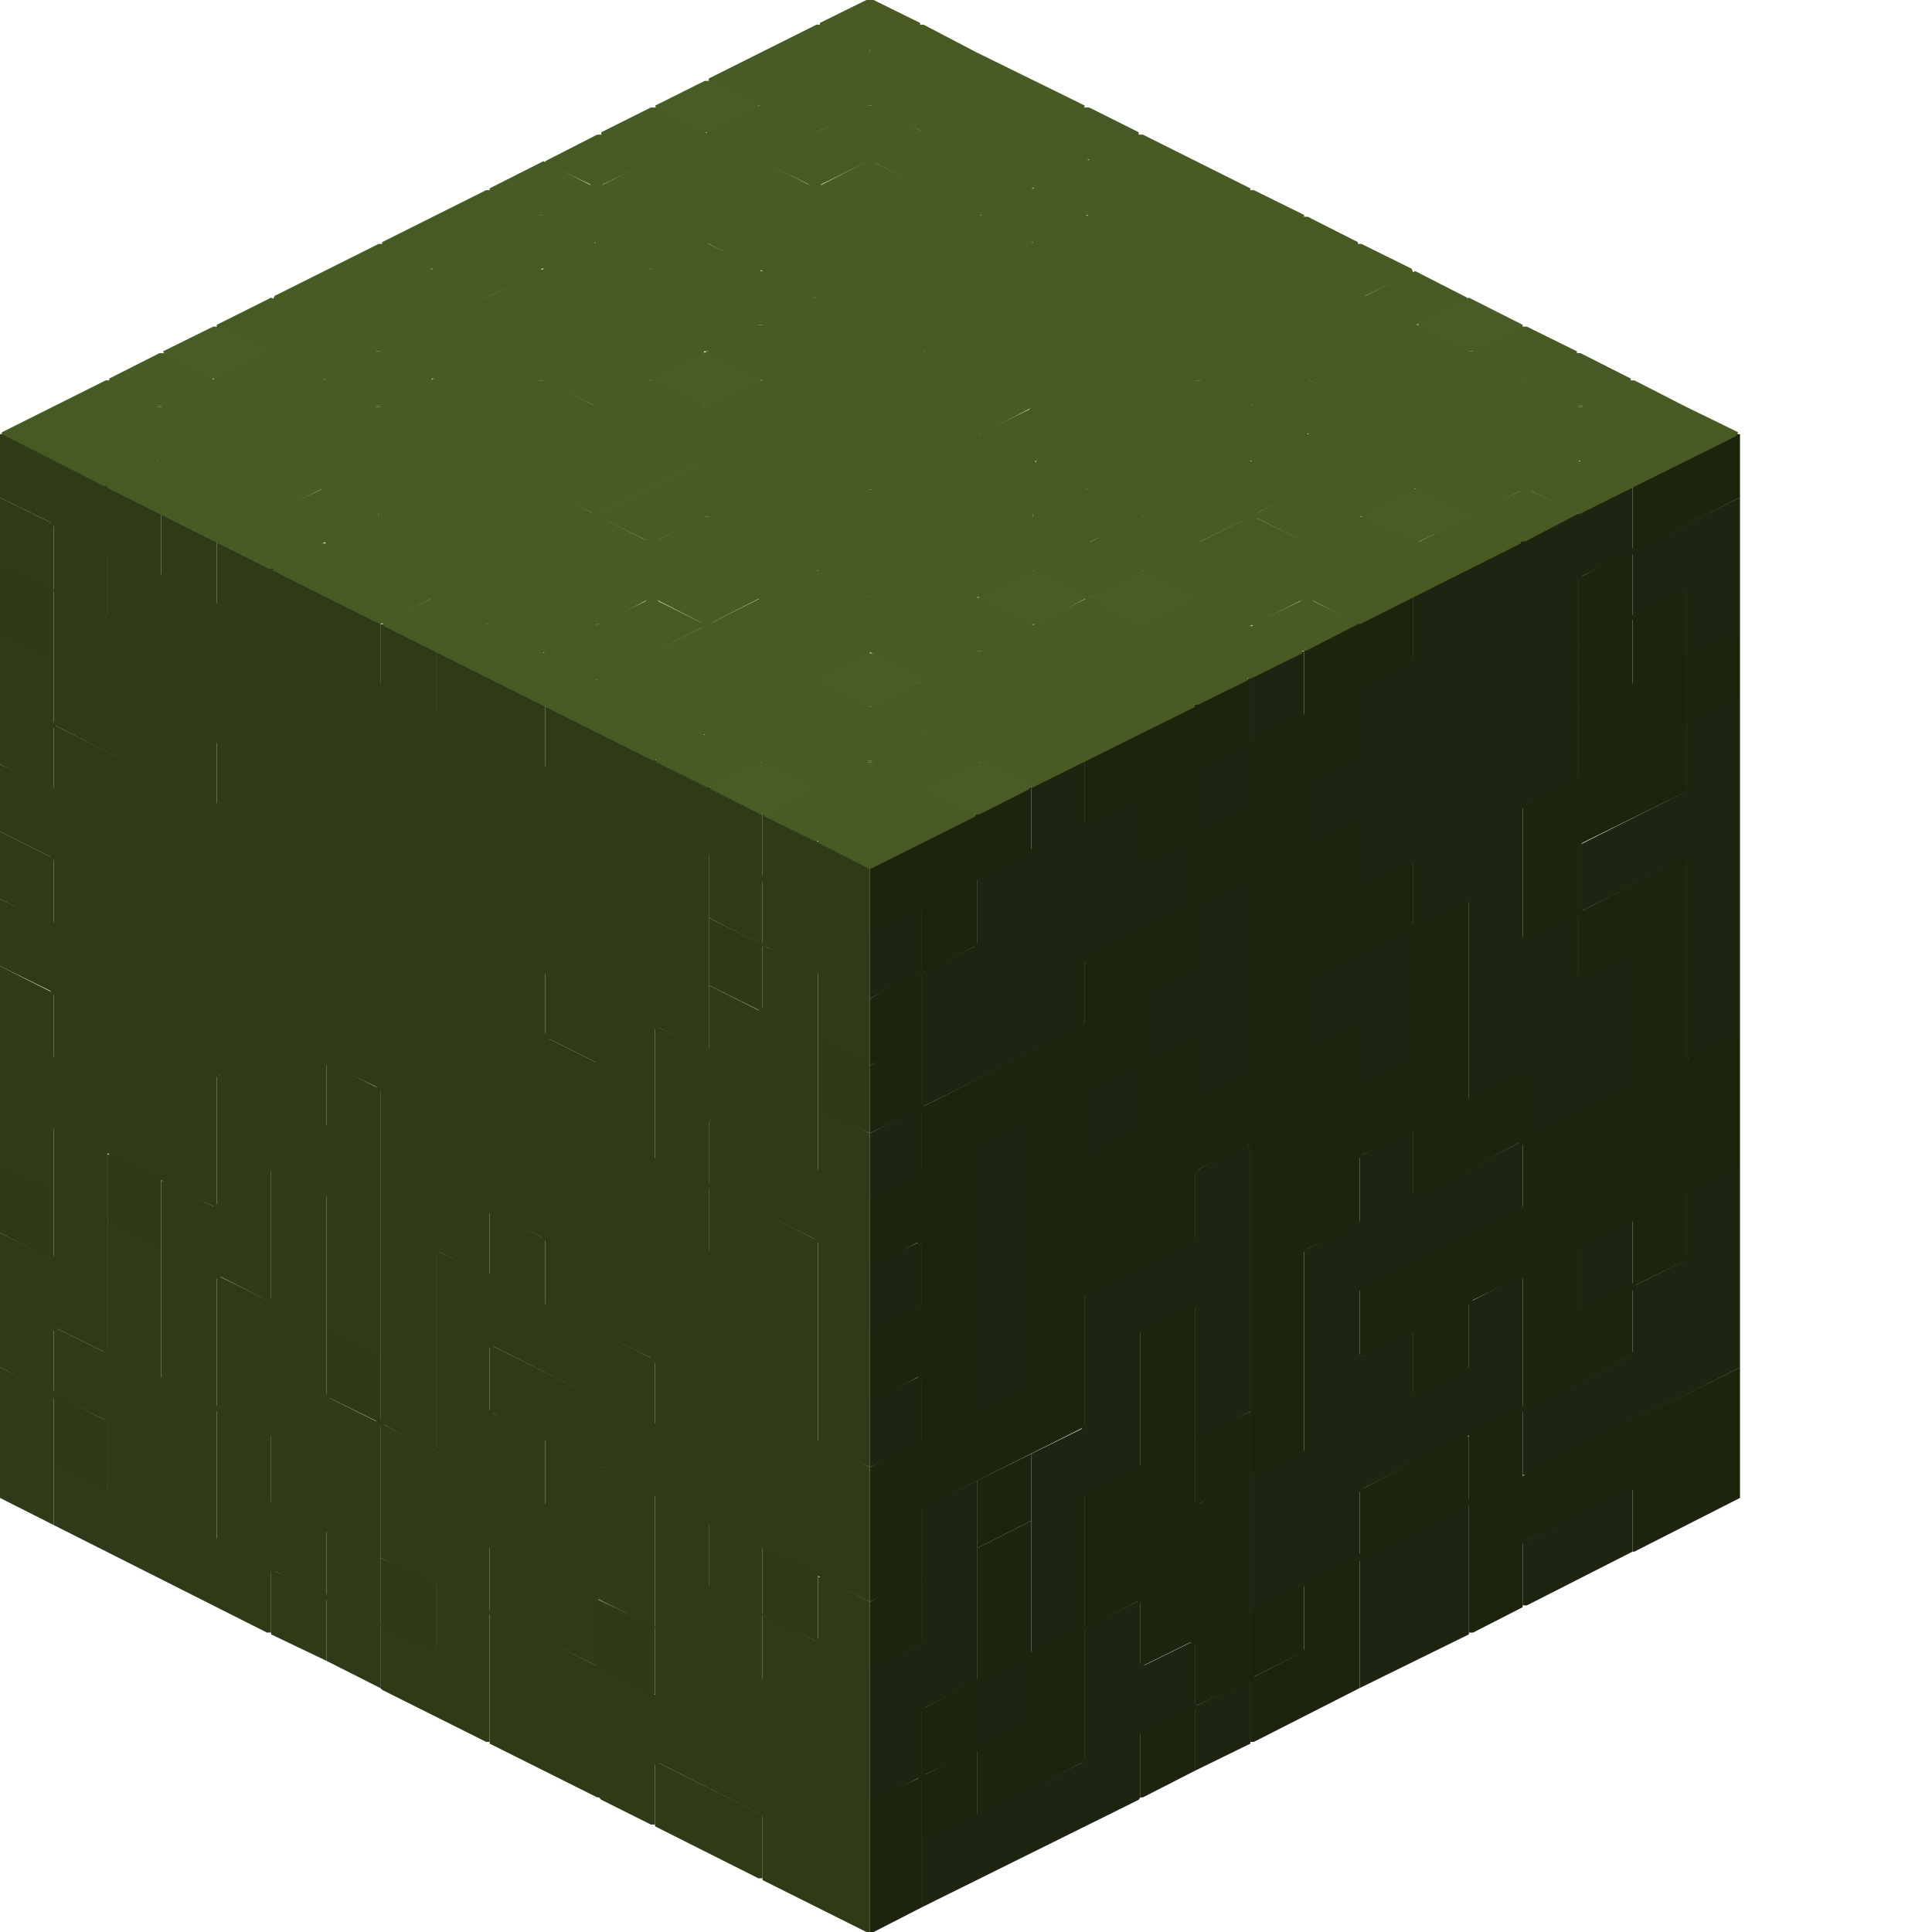 <svg height="32" width="32" viewBox="0 0 32 32"><defs /><path d="M 16.19,28.98 L 16.13,28.98 L 15.27,29.42 L 15.27,30.50 L 15.33,30.50 L 16.19,30.06 Z" fill="#1c240e" stroke="none" /><path d="M 21.60,26.27 L 21.53,26.27 L 20.71,26.69 L 20.71,27.80 L 21.60,27.36 Z" fill="#1c240e" stroke="none" /><path d="M 15.27,26.12 L 15.20,26.12 L 14.41,26.53 L 14.41,27.61 L 14.47,27.61 L 15.27,27.20 Z" fill="#1c240e" stroke="none" /><path d="M 17.08,24.08 L 16.19,24.52 L 16.19,25.64 L 17.08,25.19 Z" fill="#1c240e" stroke="none" /><path d="M 20.71,23.38 L 19.79,23.83 L 19.79,24.94 L 20.71,24.49 Z" fill="#1c240e" stroke="none" /><path d="M 25.22,23.35 L 25.16,23.35 L 24.33,23.76 L 24.33,24.87 L 24.40,24.87 L 25.22,24.46 Z" fill="#1c240e" stroke="none" /><path d="M 16.19,21.22 L 16.13,21.22 L 15.27,21.66 L 15.27,22.78 L 16.19,22.33 Z" fill="#1c240e" stroke="none" /><path d="M 27.93,19.79 L 27.86,19.79 L 27.04,20.20 L 27.04,21.31 L 27.93,20.87 Z" fill="#1c240e" stroke="none" /><path d="M 21.60,16.29 L 21.53,16.29 L 20.71,16.70 L 20.71,17.81 L 20.77,17.81 L 21.60,17.40 Z" fill="#1c240e" stroke="none" /><path d="M 15.27,16.13 L 15.20,16.13 L 14.41,16.54 L 14.41,17.65 L 15.27,17.24 Z" fill="#1c240e" stroke="none" /><path d="M 28.82,10.47 L 28.76,10.47 L 27.93,10.88 L 27.93,11.99 L 27.99,11.99 L 28.82,11.58 Z" fill="#1c240e" stroke="none" /><path d="M 27.04,10.24 L 26.97,10.24 L 26.15,10.66 L 26.15,11.77 L 26.21,11.77 L 27.04,11.36 Z" fill="#1c240e" stroke="none" /><path d="M 28.82,7.19 L 28.76,7.19 L 27.04,8.05 L 27.04,9.10 L 26.97,9.16 L 26.15,9.57 L 26.15,10.66 L 26.21,10.66 L 27.01,10.24 L 27.04,10.27 L 27.04,11.32 L 26.15,11.77 L 26.15,12.88 L 25.22,13.36 L 25.22,15.55 L 25.29,15.55 L 26.12,15.14 L 26.15,15.17 L 26.15,16.19 L 26.08,16.25 L 25.22,16.67 L 25.22,17.78 L 24.37,18.23 L 24.33,18.19 L 24.33,14.92 L 24.27,14.92 L 23.44,15.33 L 23.41,15.30 L 23.41,14.28 L 24.33,13.81 L 24.33,12.72 L 24.40,12.66 L 25.22,12.25 L 25.22,11.13 L 24.37,11.55 L 24.33,11.51 L 24.33,10.50 L 24.27,10.50 L 23.44,10.91 L 23.41,10.88 L 23.41,9.89 L 23.35,9.89 L 21.63,10.75 L 21.60,10.78 L 21.60,11.83 L 20.74,12.28 L 20.71,12.25 L 20.71,11.23 L 20.68,11.23 L 18.00,12.56 L 17.97,12.60 L 17.97,13.65 L 17.11,14.09 L 17.08,14.06 L 17.08,13.04 L 17.05,13.04 L 14.41,14.38 L 14.41,15.43 L 14.47,15.43 L 15.24,15.05 L 15.27,15.08 L 15.27,16.10 L 15.33,16.10 L 16.19,15.65 L 16.19,14.57 L 17.05,14.12 L 17.08,14.16 L 17.08,16.32 L 17.91,15.90 L 17.97,15.94 L 17.97,16.95 L 17.91,17.02 L 15.30,18.32 L 15.27,18.29 L 15.27,17.24 L 15.20,17.24 L 14.41,17.65 L 14.41,18.77 L 15.24,18.35 L 15.27,18.39 L 15.27,19.40 L 15.20,19.47 L 14.41,19.85 L 14.41,20.96 L 14.47,20.96 L 15.20,20.58 L 15.27,20.61 L 15.27,21.63 L 15.20,21.69 L 14.41,22.08 L 14.41,23.19 L 14.47,23.19 L 15.20,22.81 L 15.27,22.84 L 15.27,23.86 L 14.41,24.30 L 14.41,26.53 L 15.27,26.12 L 15.27,25.00 L 15.30,24.97 L 17.97,23.63 L 17.97,21.44 L 19.75,20.55 L 19.79,20.52 L 19.79,19.44 L 19.85,19.37 L 20.68,18.96 L 20.71,18.99 L 20.71,24.46 L 19.85,24.91 L 19.79,24.87 L 19.79,21.63 L 19.72,21.63 L 18.89,22.04 L 18.89,24.27 L 17.97,24.75 L 17.97,26.94 L 17.11,27.39 L 17.08,27.36 L 17.08,25.19 L 16.19,25.64 L 16.19,27.83 L 15.27,28.31 L 15.27,29.39 L 15.20,29.46 L 14.41,29.84 L 14.41,32.00 L 14.47,32.00 L 15.27,31.59 L 15.27,29.46 L 15.33,29.39 L 16.16,28.98 L 16.19,29.01 L 16.19,30.06 L 16.22,30.06 L 17.97,29.17 L 17.97,26.97 L 18.83,26.53 L 18.89,26.56 L 18.89,27.61 L 19.72,27.20 L 19.79,27.23 L 19.79,28.25 L 18.89,28.69 L 18.89,29.77 L 18.93,29.77 L 19.79,29.33 L 19.79,28.28 L 19.82,28.25 L 20.68,27.83 L 20.71,27.86 L 20.71,28.85 L 20.77,28.85 L 22.52,27.96 L 22.52,25.83 L 22.58,25.77 L 24.30,24.91 L 24.33,24.94 L 24.33,27.04 L 24.40,27.04 L 25.22,26.62 L 25.22,25.57 L 25.29,25.51 L 27.01,24.65 L 27.04,24.68 L 27.04,25.70 L 27.07,25.70 L 28.82,24.81 L 28.82,22.65 L 24.37,24.87 L 24.33,24.84 L 24.33,23.79 L 24.27,23.79 L 22.52,24.68 L 22.52,25.77 L 22.46,25.83 L 21.60,26.24 L 21.60,27.32 L 21.53,27.39 L 20.77,27.77 L 20.71,27.74 L 20.71,24.49 L 21.60,24.05 L 21.60,20.74 L 21.66,20.68 L 22.52,20.26 L 22.52,19.18 L 22.58,19.12 L 23.38,18.74 L 23.41,18.77 L 23.41,19.79 L 23.48,19.79 L 25.16,18.93 L 25.22,18.96 L 25.22,19.98 L 25.16,20.04 L 22.52,21.34 L 22.52,22.46 L 22.58,22.46 L 23.38,22.04 L 23.41,22.08 L 23.41,23.13 L 23.44,23.13 L 24.33,22.68 L 24.33,21.60 L 24.40,21.53 L 25.19,21.15 L 25.22,21.18 L 25.22,23.32 L 25.29,23.32 L 27.04,22.43 L 27.04,21.31 L 26.18,21.73 L 26.15,21.69 L 26.15,20.68 L 28.82,19.34 L 28.82,17.11 L 28.76,17.11 L 27.96,17.53 L 27.93,17.50 L 27.93,14.22 L 26.21,15.08 L 26.15,15.05 L 26.15,14.03 L 26.21,13.96 L 27.93,13.11 L 27.93,9.80 L 27.86,9.80 L 27.07,10.21 L 27.04,10.18 L 27.04,9.16 L 27.10,9.10 L 28.82,8.24 Z" fill="#1d240e" stroke="none" /><path d="M 27.04,24.65 L 26.97,24.65 L 25.22,25.54 L 25.22,26.59 L 25.29,26.59 L 27.04,25.70 Z" fill="#1d240f" stroke="none" /><path d="M 15.27,22.78 L 14.41,23.19 L 14.41,24.30 L 15.27,23.89 Z" fill="#1d240f" stroke="none" /><path d="M 15.27,20.55 L 14.41,20.96 L 14.41,22.08 L 14.47,22.08 L 15.27,21.66 Z" fill="#1d240f" stroke="none" /><path d="M 20.71,18.96 L 20.64,18.96 L 19.79,19.40 L 19.79,20.49 L 19.72,20.55 L 17.97,21.41 L 17.97,23.60 L 17.91,23.67 L 17.08,24.08 L 17.08,27.39 L 16.22,27.83 L 16.19,27.80 L 16.19,24.52 L 15.27,24.97 L 15.27,27.17 L 15.20,27.23 L 14.41,27.61 L 14.41,29.84 L 14.47,29.84 L 15.27,29.42 L 15.27,28.34 L 15.33,28.28 L 16.16,27.86 L 16.19,27.90 L 16.19,28.95 L 16.25,28.95 L 17.08,28.53 L 17.08,27.42 L 17.94,26.97 L 17.97,27.01 L 17.97,29.14 L 17.91,29.20 L 15.27,30.50 L 15.27,31.59 L 18.86,29.81 L 18.89,29.77 L 18.89,28.72 L 19.75,28.28 L 19.79,28.31 L 19.79,29.33 L 20.71,28.88 L 20.71,27.80 L 19.82,28.25 L 19.79,28.21 L 19.79,27.17 L 18.96,27.58 L 18.89,27.55 L 18.89,26.50 L 18.00,26.94 L 17.97,26.91 L 17.97,24.78 L 18.04,24.72 L 18.89,24.30 L 18.89,22.08 L 19.75,21.63 L 19.79,21.66 L 19.79,23.83 L 19.85,23.83 L 20.71,23.38 Z" fill="#1d240f" stroke="none" /><path d="M 17.08,18.54 L 17.02,18.54 L 16.19,18.96 L 16.19,23.41 L 17.08,22.97 Z" fill="#1d240f" stroke="none" /><path d="M 21.60,10.78 L 20.71,11.23 L 20.71,12.28 L 19.79,12.76 L 19.79,13.84 L 19.75,13.87 L 18.93,14.28 L 18.89,14.25 L 18.89,13.20 L 18.00,13.65 L 17.97,13.61 L 17.97,12.60 L 17.94,12.60 L 17.08,13.04 L 17.08,14.09 L 16.19,14.54 L 16.19,15.62 L 16.13,15.68 L 15.30,16.10 L 15.27,16.06 L 15.27,15.01 L 14.41,15.43 L 14.41,16.54 L 15.24,16.13 L 15.27,16.16 L 15.27,18.32 L 14.41,18.77 L 14.41,19.85 L 14.47,19.85 L 15.27,19.44 L 15.27,18.35 L 15.30,18.32 L 17.94,17.02 L 17.97,16.99 L 17.97,15.90 L 18.04,15.84 L 19.75,14.98 L 19.79,15.01 L 19.79,16.06 L 18.89,16.51 L 18.89,17.59 L 18.83,17.65 L 17.97,18.07 L 17.97,19.18 L 18.04,19.18 L 18.89,18.74 L 18.89,17.65 L 18.96,17.59 L 19.72,17.21 L 19.79,17.24 L 19.79,18.29 L 20.71,17.84 L 20.71,14.50 L 19.82,14.95 L 19.79,14.92 L 19.79,13.87 L 20.71,13.39 L 20.71,12.31 L 21.60,11.86 Z" fill="#1d240f" stroke="none" /><path d="M 28.82,8.24 L 27.07,9.10 L 27.04,9.07 L 27.04,8.08 L 26.97,8.08 L 23.41,9.86 L 23.41,10.91 L 23.35,10.97 L 22.52,11.39 L 22.52,12.47 L 21.60,12.95 L 21.60,14.06 L 22.49,13.61 L 22.52,13.65 L 22.52,14.70 L 22.58,14.70 L 23.38,14.28 L 23.41,14.31 L 23.41,15.33 L 23.35,15.40 L 21.60,16.25 L 21.60,17.37 L 21.66,17.37 L 22.49,16.95 L 22.52,16.99 L 22.52,18.04 L 23.38,17.62 L 23.41,17.59 L 23.41,15.40 L 23.48,15.33 L 24.30,14.92 L 24.33,14.95 L 24.33,18.23 L 24.40,18.23 L 25.19,17.81 L 25.22,17.84 L 25.22,18.86 L 25.16,18.93 L 23.44,19.79 L 23.41,19.75 L 23.41,18.70 L 23.38,18.70 L 22.52,19.15 L 22.52,20.23 L 21.60,20.71 L 21.60,24.02 L 20.71,24.46 L 20.71,26.69 L 20.77,26.69 L 22.49,25.83 L 22.52,25.86 L 22.52,27.96 L 24.33,27.07 L 24.33,24.91 L 24.27,24.91 L 22.55,25.77 L 22.52,25.73 L 22.52,24.72 L 22.58,24.65 L 25.19,23.35 L 25.22,23.38 L 25.22,24.43 L 25.29,24.43 L 28.82,22.65 L 28.82,19.34 L 28.76,19.34 L 27.93,19.75 L 27.93,20.83 L 27.86,20.90 L 27.10,21.28 L 27.04,21.25 L 27.04,20.23 L 26.97,20.23 L 26.15,20.64 L 26.15,21.76 L 27.01,21.34 L 27.04,21.38 L 27.04,22.39 L 26.97,22.46 L 25.26,23.32 L 25.22,23.28 L 25.22,21.12 L 24.33,21.57 L 24.33,22.65 L 23.48,23.09 L 23.41,23.06 L 23.41,22.04 L 23.35,22.04 L 22.55,22.46 L 22.52,22.43 L 22.52,21.38 L 22.55,21.34 L 25.19,20.04 L 25.22,20.01 L 25.22,18.93 L 25.29,18.86 L 27.04,18.00 L 27.04,15.78 L 26.18,16.19 L 26.15,16.16 L 26.15,15.14 L 26.21,15.08 L 27.90,14.25 L 27.93,14.28 L 27.93,17.53 L 27.99,17.53 L 28.82,17.11 L 28.82,11.58 L 28.76,11.58 L 27.93,11.99 L 27.93,13.07 L 27.86,13.14 L 26.15,14.00 L 26.15,15.08 L 26.08,15.14 L 25.26,15.55 L 25.22,15.52 L 25.22,13.39 L 25.29,13.33 L 26.15,12.91 L 26.15,9.61 L 26.21,9.54 L 27.01,9.16 L 27.04,9.19 L 27.04,10.21 L 27.10,10.21 L 27.90,9.80 L 27.93,9.83 L 27.93,10.88 L 27.99,10.88 L 28.82,10.47 Z" fill="#1d240f" stroke="none" /><path d="M 9.92,26.50 L 9.92,27.61 L 10.78,28.06 L 10.85,28.06 L 10.85,26.94 Z" fill="#2e3a17" stroke="none" /><path d="M 6.30,25.80 L 6.30,26.91 L 7.22,27.36 L 7.22,26.24 Z" fill="#2e3a17" stroke="none" /><path d="M 12.63,25.64 L 12.63,26.75 L 13.55,27.20 L 13.55,26.08 Z" fill="#2e3a17" stroke="none" /><path d="M 0.89,23.09 L 0.89,24.21 L 1.72,24.62 L 1.78,24.62 L 1.78,23.54 Z" fill="#2e3a17" stroke="none" /><path d="M 5.41,22.04 L 5.41,23.13 L 6.30,23.57 L 6.30,22.46 L 5.47,22.04 Z" fill="#2e3a17" stroke="none" /><path d="M 0.00,19.34 L 0.00,20.42 L 0.89,20.87 L 0.89,19.75 L 0.06,19.34 Z" fill="#2e3a17" stroke="none" /><path d="M 1.78,19.12 L 1.78,20.23 L 2.61,20.64 L 2.67,20.64 L 2.67,19.53 L 1.84,19.12 Z" fill="#2e3a17" stroke="none" /><path d="M 13.55,17.24 L 13.55,18.35 L 14.41,18.77 L 14.41,17.65 L 13.61,17.24 Z" fill="#2e3a17" stroke="none" /><path d="M 6.30,15.81 L 6.30,16.92 L 7.16,17.37 L 7.22,17.37 L 7.22,16.25 Z" fill="#2e3a17" stroke="none" /><path d="M 0.89,15.33 L 0.89,16.45 L 1.78,16.89 L 1.78,15.78 Z" fill="#2e3a17" stroke="none" /><path d="M 11.74,15.20 L 11.74,16.32 L 12.63,16.76 L 12.63,15.65 Z" fill="#2e3a17" stroke="none" /><path d="M 0.00,9.35 L 0.00,10.47 L 0.83,10.88 L 0.89,10.88 L 0.89,9.77 L 0.06,9.35 Z" fill="#2e3a17" stroke="none" /><path d="M 0.00,7.19 L 0.00,8.24 L 0.83,8.65 L 0.89,8.72 L 0.89,9.80 L 1.72,10.21 L 1.78,10.21 L 1.78,9.19 L 1.81,9.16 L 2.61,9.54 L 2.67,9.61 L 2.67,11.80 L 3.53,12.21 L 3.59,12.28 L 3.59,13.30 L 3.53,13.33 L 0.92,12.02 L 0.89,11.99 L 0.89,10.88 L 0.06,10.47 L 0.00,10.47 L 0.00,11.58 L 0.89,12.02 L 0.89,13.04 L 0.86,13.07 L 0.00,12.66 L 0.00,13.77 L 0.83,14.19 L 0.89,14.25 L 0.89,15.27 L 0.86,15.30 L 0.00,14.89 L 0.00,16.00 L 0.83,16.41 L 0.89,16.48 L 0.89,17.50 L 0.86,17.53 L 0.06,17.11 L 0.00,17.11 L 0.00,19.34 L 0.83,19.75 L 0.89,19.75 L 0.89,18.70 L 0.92,18.67 L 3.59,20.01 L 3.59,17.84 L 3.63,17.81 L 5.38,18.70 L 5.41,18.70 L 5.41,17.65 L 5.44,17.62 L 6.23,18.00 L 6.30,18.07 L 6.30,23.51 L 6.23,23.54 L 5.47,23.16 L 5.41,23.09 L 5.41,19.79 L 4.49,19.34 L 4.49,21.50 L 4.42,21.53 L 3.59,21.12 L 3.59,23.28 L 3.56,23.32 L 2.74,22.90 L 2.67,22.84 L 2.67,20.64 L 1.84,20.23 L 1.78,20.23 L 1.78,22.36 L 1.72,22.39 L 0.89,21.98 L 0.89,23.03 L 0.86,23.06 L 0.00,22.65 L 0.00,24.81 L 0.89,25.26 L 0.89,23.16 L 0.95,23.13 L 1.72,23.51 L 1.78,23.57 L 1.78,24.65 L 3.59,25.54 L 3.59,23.38 L 3.63,23.35 L 4.49,23.79 L 4.49,24.91 L 5.34,25.32 L 5.41,25.38 L 5.41,26.40 L 5.38,26.43 L 4.49,25.99 L 4.49,27.07 L 5.41,27.51 L 5.41,26.50 L 5.44,26.47 L 6.30,26.91 L 6.30,27.96 L 6.33,27.99 L 8.05,28.85 L 8.11,28.85 L 8.11,26.75 L 8.14,26.72 L 9.86,27.58 L 9.92,27.64 L 9.92,29.77 L 9.96,29.81 L 10.78,30.22 L 10.85,30.22 L 10.85,29.23 L 10.91,29.20 L 12.56,30.03 L 12.63,30.09 L 12.63,31.14 L 14.35,32.00 L 14.41,32.00 L 14.41,29.84 L 9.99,27.64 L 9.92,27.58 L 9.92,26.50 L 9.89,26.47 L 8.17,25.61 L 8.11,25.61 L 8.11,26.66 L 8.08,26.69 L 7.28,26.27 L 7.22,26.27 L 7.22,27.29 L 7.19,27.32 L 6.30,26.88 L 6.30,23.63 L 6.36,23.60 L 7.16,24.02 L 7.22,24.02 L 7.22,20.77 L 7.28,20.74 L 8.11,21.15 L 8.11,20.10 L 8.14,20.07 L 8.97,20.49 L 9.03,20.55 L 9.03,21.63 L 10.78,22.49 L 10.85,22.55 L 10.85,23.57 L 10.78,23.60 L 8.11,22.27 L 8.11,23.38 L 9.03,23.86 L 9.03,24.94 L 9.07,24.97 L 9.92,25.38 L 9.92,24.33 L 9.96,24.30 L 10.78,24.72 L 10.85,24.78 L 10.85,26.97 L 12.56,27.83 L 12.63,27.83 L 12.63,26.72 L 11.74,26.27 L 11.74,25.26 L 11.77,25.22 L 14.41,26.53 L 14.41,24.30 L 13.55,23.86 L 13.55,20.55 L 11.74,19.63 L 11.74,18.58 L 11.77,18.54 L 13.55,19.44 L 13.55,16.10 L 12.69,15.68 L 12.63,15.62 L 12.63,14.60 L 12.66,14.57 L 14.35,15.43 L 14.41,15.43 L 14.41,14.38 L 12.66,13.49 L 12.63,13.49 L 12.63,14.50 L 12.60,14.54 L 11.80,14.12 L 11.74,14.12 L 11.74,15.20 L 12.56,15.62 L 12.63,15.68 L 12.63,16.70 L 12.56,16.73 L 11.74,16.32 L 11.74,17.37 L 11.71,17.40 L 10.85,16.99 L 10.85,19.21 L 11.74,19.66 L 11.74,20.71 L 11.71,20.74 L 10.91,20.33 L 10.85,20.33 L 10.85,21.38 L 10.82,21.41 L 9.99,20.99 L 9.92,20.93 L 9.92,17.62 L 9.10,17.21 L 9.03,17.15 L 9.03,16.13 L 9.07,16.10 L 9.86,16.51 L 9.92,16.51 L 9.92,15.46 L 9.96,15.43 L 10.85,15.87 L 10.85,14.76 L 9.92,14.28 L 9.92,13.20 L 9.10,12.79 L 9.03,12.72 L 9.03,11.67 L 7.22,10.78 L 7.22,11.80 L 7.19,11.83 L 6.36,11.42 L 6.30,11.36 L 6.30,10.31 L 3.63,8.97 L 3.59,8.97 L 3.59,9.99 L 3.56,10.02 L 2.74,9.61 L 2.67,9.54 L 2.67,8.49 L 0.06,7.19 Z" fill="#2f3a17" stroke="none" /><path d="M 10.85,29.17 L 10.85,30.25 L 12.56,31.11 L 12.63,31.11 L 12.63,30.06 Z" fill="#2f3b18" stroke="none" /><path d="M 0.89,18.67 L 0.89,20.80 L 0.83,20.83 L 0.00,20.42 L 0.00,22.65 L 0.89,23.09 L 0.89,22.04 L 0.95,22.01 L 1.72,22.39 L 1.78,22.46 L 1.78,23.54 L 1.81,23.57 L 2.67,23.98 L 2.67,22.93 L 2.70,22.90 L 3.59,23.35 L 3.59,25.48 L 3.56,25.51 L 0.95,24.21 L 0.89,24.21 L 0.89,25.26 L 4.42,27.04 L 4.49,27.04 L 4.49,26.05 L 4.55,26.02 L 5.41,26.47 L 5.41,27.51 L 6.30,27.96 L 6.30,26.88 L 5.41,26.43 L 5.41,25.35 L 4.49,24.87 L 4.49,23.76 L 3.59,23.32 L 3.59,21.18 L 3.66,21.15 L 4.49,21.57 L 4.49,19.40 L 4.52,19.37 L 5.41,19.82 L 5.41,22.04 L 6.23,22.46 L 6.30,22.46 L 6.30,18.04 L 5.41,17.59 L 5.41,18.64 L 5.34,18.67 L 3.66,17.81 L 3.59,17.81 L 3.59,19.94 L 3.53,19.98 L 2.74,19.56 L 2.67,19.56 L 2.67,22.81 L 2.64,22.84 L 1.84,22.46 L 1.78,22.39 L 1.78,19.09 L 0.95,18.67 Z" fill="#2f3b18" stroke="none" /><path d="M 0.00,16.00 L 0.00,17.11 L 0.83,17.53 L 0.89,17.53 L 0.89,16.45 Z" fill="#2f3b18" stroke="none" /><path d="M 0.00,13.77 L 0.00,14.89 L 0.89,15.33 L 0.89,14.22 Z" fill="#2f3b18" stroke="none" /><path d="M 1.78,13.55 L 1.78,18.00 L 2.61,18.42 L 2.67,18.42 L 2.67,14.00 Z" fill="#2f3b18" stroke="none" /><path d="M 9.03,11.71 L 9.03,12.69 L 9.00,12.72 L 8.17,12.31 L 8.11,12.31 L 8.11,13.33 L 8.08,13.36 L 7.22,12.95 L 7.22,14.06 L 8.05,14.47 L 8.11,14.54 L 8.11,15.62 L 9.03,16.10 L 9.03,17.11 L 8.97,17.15 L 7.28,16.29 L 7.22,16.29 L 7.22,17.40 L 8.11,17.84 L 8.11,18.96 L 9.00,19.40 L 9.03,19.40 L 9.03,17.24 L 9.10,17.21 L 9.86,17.59 L 9.92,17.65 L 9.92,20.96 L 10.85,21.44 L 10.85,22.46 L 10.78,22.49 L 9.07,21.63 L 9.03,21.60 L 9.03,20.52 L 8.17,20.07 L 8.11,20.07 L 8.11,21.09 L 8.08,21.12 L 7.22,20.71 L 7.22,23.98 L 7.19,24.02 L 6.30,23.57 L 6.30,25.80 L 8.11,26.72 L 8.11,28.88 L 9.89,29.77 L 9.92,29.77 L 9.92,27.61 L 8.11,26.69 L 8.11,25.64 L 8.14,25.61 L 10.82,26.94 L 10.85,26.97 L 10.85,28.09 L 14.35,29.84 L 14.41,29.84 L 14.41,26.53 L 13.61,26.12 L 13.55,26.12 L 13.55,27.13 L 13.49,27.17 L 12.63,26.72 L 12.63,25.64 L 11.74,25.19 L 11.74,26.31 L 12.63,26.75 L 12.63,27.80 L 12.60,27.83 L 10.88,26.97 L 10.85,26.94 L 10.85,24.75 L 9.99,24.30 L 9.92,24.30 L 9.92,25.32 L 9.89,25.35 L 9.10,24.97 L 9.03,24.91 L 9.03,23.83 L 8.17,23.41 L 8.11,23.35 L 8.11,22.33 L 8.17,22.30 L 10.82,23.63 L 10.85,23.63 L 10.85,22.58 L 10.88,22.55 L 12.63,23.41 L 12.63,21.18 L 11.74,20.74 L 11.74,19.69 L 11.77,19.66 L 13.49,20.52 L 13.55,20.58 L 13.55,23.89 L 14.41,24.30 L 14.41,18.77 L 13.61,18.35 L 13.55,18.35 L 13.55,19.37 L 13.49,19.40 L 11.80,18.54 L 11.74,18.54 L 11.74,19.59 L 11.71,19.63 L 10.85,19.18 L 10.85,17.05 L 10.91,17.02 L 11.74,17.43 L 11.74,14.16 L 11.77,14.12 L 12.63,14.57 L 12.63,15.65 L 13.55,16.13 L 13.55,17.24 L 14.38,17.65 L 14.41,17.65 L 14.41,15.43 L 12.63,14.54 L 12.63,13.49 L 12.60,13.46 L 9.10,11.71 Z" fill="#2f3b18" stroke="none" /><path d="M 0.00,8.24 L 0.00,9.35 L 0.89,9.80 L 0.89,11.96 L 0.86,11.99 L 0.06,11.58 L 0.00,11.58 L 0.00,12.66 L 0.89,13.11 L 0.89,12.06 L 0.92,12.02 L 3.56,13.36 L 3.59,13.36 L 3.59,12.31 L 3.63,12.28 L 5.38,13.14 L 5.41,13.17 L 5.41,14.22 L 5.38,14.25 L 4.49,13.81 L 4.49,14.85 L 4.45,14.89 L 3.66,14.47 L 3.59,14.47 L 3.59,15.59 L 4.42,16.00 L 4.49,16.00 L 4.49,14.95 L 4.52,14.92 L 5.34,15.33 L 5.41,15.40 L 5.41,16.48 L 6.30,16.92 L 6.30,13.58 L 5.41,13.14 L 5.41,12.09 L 5.44,12.06 L 6.23,12.47 L 6.30,12.47 L 6.30,11.45 L 6.33,11.42 L 7.16,11.83 L 7.22,11.83 L 7.22,10.78 L 6.36,10.34 L 6.30,10.34 L 6.30,11.32 L 6.27,11.36 L 5.41,10.94 L 5.41,11.99 L 5.38,12.02 L 4.55,11.61 L 4.49,11.55 L 4.49,10.47 L 3.59,10.02 L 3.59,8.97 L 3.56,8.94 L 2.74,8.52 L 2.67,8.52 L 2.67,9.51 L 2.64,9.54 L 1.78,9.13 L 1.78,10.18 L 1.75,10.21 L 0.89,9.77 L 0.89,8.68 Z" fill="#2f3b18" stroke="none" /><path d="M 10.85,12.56 L 10.88,12.63 L 11.71,13.04 L 11.77,13.04 L 12.60,12.63 L 12.60,12.60 L 11.71,12.15 Z" fill="#475924" stroke="none" /><path d="M 13.52,12.15 L 13.52,12.18 L 14.35,12.60 L 14.47,12.60 L 15.30,12.18 L 15.27,12.12 L 14.44,11.71 L 14.38,11.71 Z" fill="#475924" stroke="none" /><path d="M 4.45,8.52 L 4.45,8.56 L 5.34,9.00 L 6.27,8.56 L 6.27,8.52 L 5.38,8.08 Z" fill="#475924" stroke="none" /><path d="M 18.00,8.08 L 17.11,7.63 L 16.22,8.08 L 16.22,8.11 L 17.05,8.52 L 17.18,8.52 L 18.00,8.11 Z" fill="#475924" stroke="none" /><path d="M 25.29,6.27 L 25.29,6.30 L 26.12,6.71 L 26.24,6.71 L 27.01,6.33 L 27.01,6.27 L 26.18,5.85 L 26.08,5.85 Z" fill="#475924" stroke="none" /><path d="M 5.38,6.27 L 5.38,6.30 L 6.20,6.71 L 6.33,6.71 L 7.16,6.30 L 7.13,6.23 L 6.30,5.82 L 6.23,5.82 Z" fill="#475924" stroke="none" /><path d="M 11.71,4.90 L 11.74,4.96 L 12.56,5.38 L 12.63,5.38 L 13.49,4.93 L 13.49,4.90 L 12.66,4.49 L 12.53,4.49 Z" fill="#475924" stroke="none" /><path d="M 19.85,4.45 L 19.85,4.49 L 20.74,4.93 L 21.66,4.49 L 21.66,4.45 L 20.77,4.01 Z" fill="#475924" stroke="none" /><path d="M 8.08,4.01 L 8.08,4.04 L 8.91,4.45 L 9.03,4.45 L 9.86,4.04 L 9.83,3.98 L 9.00,3.56 L 8.94,3.56 Z" fill="#475924" stroke="none" /><path d="M 16.25,3.53 L 16.25,3.59 L 17.08,4.01 L 17.18,4.01 L 18.00,3.59 L 18.00,3.53 L 17.18,3.12 L 17.08,3.12 Z" fill="#475924" stroke="none" /><path d="M 17.15,2.19 L 17.15,2.23 L 17.97,2.64 L 18.10,2.64 L 18.86,2.26 L 18.86,2.19 L 18.04,1.78 L 17.94,1.78 Z" fill="#475924" stroke="none" /><path d="M 13.52,1.27 L 13.55,1.34 L 14.38,1.75 L 14.44,1.75 L 15.30,1.30 L 15.30,1.27 L 14.47,0.86 L 14.35,0.86 Z" fill="#475924" stroke="none" /><path d="M 19.85,10.78 L 19.88,10.85 L 20.64,11.23 L 20.74,11.23 L 21.57,10.82 L 21.57,10.75 L 20.80,10.37 L 20.68,10.37 Z" fill="#485924" stroke="none" /><path d="M 15.33,10.34 L 15.33,10.37 L 16.16,10.78 L 16.29,10.78 L 17.11,10.37 L 17.11,10.34 L 16.22,9.89 Z" fill="#485924" stroke="none" /><path d="M 8.08,10.34 L 8.08,10.37 L 8.97,10.82 L 9.89,10.37 L 9.89,10.34 L 9.00,9.89 Z" fill="#485924" stroke="none" /><path d="M 5.38,8.97 L 5.41,9.03 L 6.23,9.45 L 6.30,9.45 L 7.16,9.00 L 7.16,8.97 L 6.33,8.56 L 6.20,8.56 Z" fill="#485924" stroke="none" /><path d="M 17.11,8.52 L 17.11,8.56 L 18.00,9.00 L 18.93,8.56 L 18.93,8.52 L 18.04,8.08 Z" fill="#485924" stroke="none" /><path d="M 13.49,7.63 L 12.60,8.08 L 12.60,8.11 L 13.39,8.49 L 13.46,8.56 L 12.63,8.97 L 12.63,9.00 L 13.49,9.45 L 13.55,9.45 L 14.38,9.03 L 14.38,8.97 L 13.55,8.56 L 13.61,8.49 L 14.41,8.11 L 14.41,8.08 Z" fill="#485924" stroke="none" /><path d="M 25.29,7.16 L 25.32,7.22 L 26.15,7.63 L 26.21,7.63 L 27.07,7.19 L 27.07,7.16 L 26.24,6.74 L 26.12,6.74 Z" fill="#485924" stroke="none" /><path d="M 1.75,7.16 L 1.78,7.22 L 2.61,7.63 L 2.67,7.63 L 3.53,7.19 L 3.53,7.16 L 2.70,6.74 L 2.58,6.74 Z" fill="#485924" stroke="none" /><path d="M 22.55,6.71 L 21.63,6.27 L 19.85,7.16 L 19.85,7.19 L 20.71,7.63 L 20.77,7.63 L 22.55,6.74 Z" fill="#485924" stroke="none" /><path d="M 22.58,5.79 L 22.58,5.85 L 23.41,6.27 L 23.51,6.27 L 24.33,5.85 L 24.33,5.79 L 23.51,5.38 L 23.41,5.38 Z" fill="#485924" stroke="none" /><path d="M 18.07,5.34 L 18.07,5.41 L 18.89,5.82 L 18.99,5.82 L 19.82,5.41 L 19.82,5.34 L 18.99,4.93 L 18.89,4.93 Z" fill="#485924" stroke="none" /><path d="M 11.67,4.01 L 10.78,4.45 L 10.78,4.49 L 11.58,4.87 L 11.64,4.93 L 10.82,5.34 L 10.82,5.41 L 11.64,5.82 L 11.74,5.82 L 12.56,5.41 L 12.56,5.34 L 11.74,4.93 L 11.80,4.87 L 12.60,4.49 L 12.60,4.45 Z" fill="#485924" stroke="none" /><path d="M 7.16,4.45 L 7.16,4.49 L 8.05,4.93 L 8.97,4.49 L 8.97,4.45 L 8.08,4.01 Z" fill="#485924" stroke="none" /><path d="M 13.58,0.38 L 13.58,0.45 L 14.35,0.83 L 14.47,0.83 L 15.24,0.45 L 15.24,0.38 L 14.47,0.00 L 14.35,0.00 Z" fill="#485924" stroke="none" /><path d="M 15.33,11.23 L 15.36,11.29 L 16.19,11.71 L 16.25,11.71 L 17.11,11.26 L 18.00,11.71 L 18.07,11.71 L 18.89,11.29 L 18.89,11.23 L 18.07,10.82 L 17.97,10.82 L 17.18,11.23 L 17.08,11.23 L 16.29,10.82 L 16.16,10.82 Z" fill="#485a24" stroke="none" /><path d="M 13.55,9.42 L 13.55,9.48 L 14.38,9.89 L 14.44,9.89 L 15.27,9.48 L 15.27,9.42 L 14.44,9.00 L 14.38,9.00 Z" fill="#485a24" stroke="none" /><path d="M 28.79,7.16 L 27.93,6.74 L 25.29,8.08 L 23.51,7.19 L 23.41,7.19 L 22.58,7.60 L 22.58,7.67 L 24.30,8.52 L 24.27,8.59 L 23.51,8.97 L 23.41,8.97 L 22.62,8.56 L 22.49,8.56 L 21.69,8.97 L 21.60,8.97 L 20.83,8.59 L 20.80,8.56 L 20.83,8.49 L 22.52,7.67 L 22.52,7.60 L 21.69,7.19 L 21.60,7.19 L 19.85,8.08 L 19.85,8.11 L 20.68,8.52 L 20.64,8.59 L 19.88,8.97 L 19.79,8.97 L 18.99,8.56 L 18.86,8.56 L 18.07,8.97 L 17.97,8.97 L 17.18,8.56 L 17.05,8.56 L 15.33,9.42 L 15.33,9.48 L 16.16,9.89 L 16.25,9.89 L 17.11,9.45 L 17.97,9.89 L 18.07,9.89 L 18.93,9.45 L 19.79,9.89 L 19.72,9.96 L 18.93,10.34 L 18.93,10.37 L 19.72,10.75 L 19.79,10.82 L 18.96,11.23 L 18.96,11.29 L 19.72,11.67 L 19.85,11.67 L 20.68,11.26 L 20.64,11.20 L 19.91,10.85 L 19.88,10.82 L 19.94,10.75 L 21.60,9.92 L 21.69,9.92 L 22.52,10.34 L 25.19,9.00 L 25.19,8.94 L 24.46,8.59 L 24.43,8.56 L 24.46,8.49 L 25.22,8.11 L 25.32,8.11 L 26.15,8.52 L 28.76,7.22 Z" fill="#485a24" stroke="none" /><path d="M 4.49,7.60 L 4.49,7.67 L 5.31,8.08 L 5.41,8.08 L 6.27,7.63 L 7.13,8.08 L 7.06,8.14 L 6.27,8.52 L 6.27,8.56 L 7.06,8.94 L 7.13,9.00 L 7.09,9.03 L 6.27,9.45 L 5.41,9.00 L 5.31,9.00 L 4.55,9.38 L 4.52,9.45 L 6.30,10.34 L 7.13,9.92 L 7.22,9.92 L 8.02,10.34 L 8.14,10.34 L 8.97,9.92 L 8.97,9.89 L 8.11,9.45 L 9.86,8.56 L 9.92,8.56 L 10.69,8.94 L 10.75,9.00 L 9.92,9.42 L 9.92,9.48 L 10.75,9.89 L 10.69,9.96 L 9.00,10.78 L 9.03,10.85 L 9.86,11.26 L 9.92,11.26 L 11.67,10.37 L 11.74,10.37 L 12.50,10.75 L 12.53,10.78 L 12.50,10.85 L 10.82,11.67 L 10.82,11.74 L 13.49,13.07 L 14.38,12.63 L 14.44,12.63 L 15.20,13.01 L 15.27,13.07 L 15.24,13.11 L 13.55,13.93 L 13.55,13.96 L 14.38,14.38 L 14.44,14.38 L 16.16,13.52 L 16.13,13.46 L 15.36,13.07 L 15.43,13.01 L 16.22,12.63 L 16.22,12.60 L 15.33,12.15 L 14.44,12.60 L 14.38,12.60 L 13.61,12.21 L 13.55,12.15 L 14.38,11.74 L 14.38,11.67 L 13.55,11.26 L 13.61,11.20 L 14.41,10.82 L 14.41,10.78 L 12.63,9.89 L 11.74,10.34 L 11.67,10.34 L 10.91,9.96 L 10.85,9.89 L 11.67,9.48 L 11.67,9.42 L 10.88,9.03 L 10.85,9.00 L 10.91,8.94 L 11.67,8.56 L 11.74,8.56 L 12.63,9.00 L 13.46,8.59 L 13.49,8.52 L 11.71,7.63 L 9.92,8.52 L 9.86,8.52 L 9.10,8.14 L 9.03,8.08 L 11.64,6.78 L 11.67,6.71 L 10.85,6.30 L 10.72,6.30 L 9.92,6.71 L 9.83,6.71 L 9.03,6.30 L 8.91,6.30 L 8.08,6.71 L 8.08,6.74 L 8.87,7.13 L 8.94,7.19 L 8.08,7.63 L 6.33,6.74 L 6.20,6.74 Z" fill="#485a24" stroke="none" /><path d="M 24.40,5.79 L 24.40,5.85 L 25.22,6.27 L 25.32,6.27 L 26.12,5.85 L 26.12,5.82 L 25.29,5.41 L 25.16,5.41 Z" fill="#485a24" stroke="none" /><path d="M 8.94,5.34 L 8.11,4.93 L 8.02,4.93 L 6.30,5.79 L 6.30,5.85 L 7.13,6.27 L 7.22,6.27 L 8.94,5.41 Z" fill="#485a24" stroke="none" /><path d="M 6.23,5.79 L 4.49,4.93 L 3.59,5.38 L 3.59,5.41 L 4.39,5.79 L 4.42,5.82 L 4.39,5.85 L 2.67,6.71 L 2.61,6.71 L 1.81,6.30 L 1.75,6.30 L 0.03,7.16 L 0.03,7.19 L 1.72,8.05 L 1.84,8.05 L 2.61,7.67 L 2.61,7.60 L 1.81,7.22 L 1.78,7.19 L 1.84,7.13 L 2.61,6.74 L 2.67,6.74 L 3.56,7.19 L 6.23,5.85 Z" fill="#485a24" stroke="none" /><path d="M 8.94,3.53 L 8.17,3.15 L 8.05,3.15 L 6.33,4.01 L 6.33,4.07 L 7.09,4.45 L 7.22,4.45 L 8.94,3.59 Z" fill="#485a24" stroke="none" /><path d="M 24.30,4.93 L 23.44,4.49 L 22.62,4.90 L 22.52,4.90 L 21.73,4.49 L 21.76,4.42 L 22.49,4.07 L 22.49,4.01 L 21.66,3.59 L 21.57,3.59 L 20.74,4.01 L 19.88,3.56 L 20.71,3.15 L 20.71,3.12 L 18.93,2.23 L 18.86,2.23 L 18.04,2.64 L 18.04,2.67 L 18.83,3.05 L 18.89,3.12 L 18.86,3.15 L 16.22,4.45 L 16.22,4.49 L 18.00,5.38 L 16.22,6.27 L 16.22,6.30 L 17.02,6.68 L 17.08,6.74 L 17.05,6.78 L 16.22,7.19 L 12.63,5.38 L 12.56,5.38 L 11.74,5.79 L 11.71,5.85 L 13.39,6.68 L 13.46,6.74 L 12.63,7.16 L 12.63,7.22 L 15.33,8.56 L 18.04,7.19 L 18.89,7.63 L 18.96,7.63 L 19.79,7.22 L 19.82,7.16 L 18.99,6.74 L 19.05,6.68 L 19.82,6.30 L 19.88,6.30 L 20.68,6.71 L 20.80,6.71 L 21.60,6.30 L 21.69,6.30 L 22.49,6.71 L 22.62,6.71 L 23.44,6.30 L 23.44,6.27 L 22.58,5.82 L 24.30,4.96 Z" fill="#485a24" stroke="none" /><path d="M 17.11,3.09 L 15.43,2.26 L 15.36,2.19 L 16.19,1.78 L 16.19,1.72 L 15.36,1.30 L 15.43,1.24 L 16.16,0.89 L 16.16,0.86 L 15.30,0.41 L 15.24,0.41 L 14.41,0.83 L 14.41,0.86 L 15.20,1.24 L 15.27,1.30 L 14.44,1.72 L 14.44,1.78 L 15.24,2.16 L 15.27,2.19 L 15.20,2.26 L 14.44,2.64 L 14.38,2.64 L 13.61,2.26 L 13.55,2.19 L 13.58,2.16 L 14.38,1.78 L 14.38,1.72 L 13.55,1.30 L 13.46,1.30 L 11.71,2.19 L 11.71,2.23 L 13.39,3.05 L 13.46,3.12 L 13.42,3.15 L 12.60,3.56 L 11.74,3.12 L 11.64,3.12 L 10.78,3.56 L 9.92,3.12 L 9.99,3.05 L 10.78,2.67 L 10.78,2.64 L 9.96,2.23 L 9.89,2.23 L 9.03,2.67 L 9.03,2.70 L 9.77,3.05 L 9.83,3.12 L 9.00,3.53 L 9.00,3.59 L 10.72,4.45 L 10.85,4.45 L 11.64,4.04 L 11.74,4.04 L 15.27,5.82 L 15.36,5.82 L 16.19,5.41 L 16.19,5.34 L 14.47,4.49 L 14.50,4.42 L 15.30,4.04 L 15.30,4.01 L 13.55,3.12 L 13.61,3.05 L 14.38,2.67 L 14.44,2.67 L 16.19,3.56 L 16.25,3.56 L 17.08,3.15 Z" fill="#485a24" stroke="none" /><path d="M 15.30,13.04 L 14.47,12.63 L 14.35,12.63 L 12.69,13.46 L 12.66,13.52 L 13.49,13.93 L 13.61,13.93 L 15.27,13.11 Z" fill="#495b25" stroke="none" /><path d="M 6.33,10.31 L 6.36,10.37 L 10.82,12.60 L 11.67,12.18 L 11.64,12.12 L 10.82,11.71 L 12.60,10.82 L 12.60,10.78 L 11.77,10.37 L 11.80,10.31 L 12.56,9.92 L 12.66,9.92 L 15.20,11.20 L 15.27,11.26 L 15.24,11.29 L 14.44,11.67 L 14.44,11.74 L 17.05,13.04 L 17.11,13.04 L 19.79,11.71 L 19.79,11.67 L 18.96,11.26 L 19.79,10.85 L 19.82,10.78 L 18.04,9.89 L 16.25,10.78 L 16.19,10.78 L 15.43,10.40 L 15.36,10.34 L 16.19,9.92 L 16.19,9.89 L 15.33,9.45 L 17.11,8.56 L 17.11,8.52 L 16.29,8.11 L 16.16,8.11 L 15.36,8.52 L 15.27,8.52 L 14.47,8.11 L 14.35,8.11 L 13.52,8.52 L 13.55,8.59 L 15.27,9.45 L 14.41,9.89 L 11.77,8.56 L 11.64,8.56 L 10.85,8.97 L 10.75,8.97 L 9.99,8.59 L 9.96,8.56 L 9.99,8.49 L 11.64,7.67 L 11.74,7.67 L 12.53,8.08 L 12.66,8.08 L 13.49,7.67 L 13.46,7.60 L 12.63,7.19 L 13.46,6.78 L 13.49,6.71 L 12.66,6.30 L 12.53,6.30 L 9.03,8.05 L 9.00,8.11 L 9.80,8.49 L 9.83,8.56 L 8.11,9.42 L 8.11,9.48 L 9.83,10.34 L 9.96,10.34 L 10.75,9.92 L 10.85,9.92 L 11.61,10.31 L 11.64,10.34 L 11.61,10.40 L 9.89,11.26 L 7.19,9.89 Z" fill="#495b25" stroke="none" /><path d="M 1.81,6.27 L 1.81,6.33 L 2.58,6.71 L 2.70,6.71 L 3.53,6.30 L 3.50,6.23 L 2.74,5.85 L 2.64,5.85 Z" fill="#495b25" stroke="none" /><path d="M 27.93,6.74 L 27.07,6.30 L 27.01,6.30 L 26.21,6.71 L 26.15,6.71 L 24.40,5.82 L 24.33,5.82 L 21.66,7.16 L 21.69,7.22 L 22.52,7.63 L 20.77,8.52 L 20.71,8.52 L 19.94,8.14 L 19.88,8.08 L 20.71,7.67 L 20.71,7.60 L 19.88,7.19 L 19.94,7.13 L 20.74,6.74 L 20.74,6.71 L 19.91,6.30 L 19.79,6.30 L 18.96,6.71 L 18.99,6.78 L 19.72,7.13 L 19.79,7.19 L 18.93,7.63 L 18.07,7.19 L 18.00,7.19 L 17.18,7.60 L 17.15,7.67 L 19.82,9.00 L 20.71,8.56 L 20.77,8.56 L 21.53,8.94 L 21.60,9.00 L 21.57,9.03 L 20.77,9.42 L 20.77,9.48 L 21.60,9.89 L 21.53,9.96 L 20.74,10.34 L 20.74,10.37 L 21.57,10.78 L 21.63,10.78 L 22.49,10.34 L 22.49,10.31 L 21.76,9.96 L 21.69,9.89 L 22.52,9.48 L 22.52,9.42 L 21.69,9.00 L 21.76,8.94 L 23.44,8.11 L 23.41,8.05 L 22.62,7.67 L 22.58,7.63 L 22.62,7.60 L 23.48,7.19 L 25.19,8.05 L 25.22,8.08 L 25.16,8.14 L 24.37,8.52 L 24.37,8.56 L 25.19,8.97 L 25.26,8.97 L 26.12,8.52 L 26.12,8.49 L 25.38,8.14 L 25.32,8.08 L 26.15,7.67 L 26.15,7.60 L 25.35,7.22 L 25.32,7.19 L 25.38,7.13 L 26.15,6.74 L 26.21,6.74 L 27.10,7.19 L 27.93,6.78 Z" fill="#495b25" stroke="none" /><path d="M 21.66,4.45 L 21.66,4.49 L 22.55,4.93 L 23.41,4.52 L 23.38,4.45 L 22.55,4.04 L 22.49,4.04 Z" fill="#495b25" stroke="none" /><path d="M 18.04,4.45 L 18.04,4.49 L 21.60,6.27 L 21.69,6.27 L 22.52,5.85 L 22.52,5.79 L 18.96,4.01 Z" fill="#495b25" stroke="none" /><path d="M 11.67,4.90 L 9.89,4.01 L 8.11,4.90 L 8.02,4.90 L 6.33,4.04 L 6.27,4.04 L 4.55,4.90 L 4.52,4.96 L 6.23,5.82 L 6.30,5.82 L 8.05,4.93 L 8.91,5.34 L 8.94,5.38 L 8.91,5.41 L 6.30,6.71 L 6.23,6.71 L 5.34,6.27 L 1.78,8.05 L 1.78,8.08 L 4.45,9.42 L 4.55,9.42 L 5.34,9.00 L 5.34,8.97 L 4.55,8.59 L 4.52,8.56 L 4.55,8.49 L 5.31,8.11 L 5.41,8.11 L 6.20,8.52 L 6.33,8.52 L 7.16,8.11 L 7.16,8.08 L 6.30,7.63 L 6.23,7.63 L 5.34,8.08 L 4.52,7.67 L 4.49,7.63 L 4.52,7.60 L 6.23,6.74 L 6.30,6.74 L 8.05,7.63 L 8.11,7.63 L 8.97,7.19 L 8.97,7.16 L 8.17,6.78 L 8.14,6.74 L 8.17,6.68 L 8.94,6.30 L 9.00,6.30 L 9.89,6.74 L 11.67,5.85 L 11.64,5.79 L 10.82,5.38 L 11.64,4.96 Z" fill="#495b25" stroke="none" /><path d="M 19.88,3.53 L 19.88,3.59 L 20.71,4.01 L 20.80,4.01 L 21.60,3.59 L 21.60,3.56 L 20.77,3.15 L 20.64,3.15 Z" fill="#495b25" stroke="none" /><path d="M 18.93,3.09 L 17.24,2.26 L 17.18,2.19 L 17.94,1.81 L 17.97,1.75 L 16.16,0.86 L 15.33,1.27 L 15.36,1.34 L 16.16,1.72 L 16.19,1.75 L 16.16,1.78 L 15.30,2.19 L 14.44,1.75 L 14.38,1.75 L 13.52,2.19 L 13.52,2.23 L 14.35,2.64 L 14.31,2.70 L 13.55,3.09 L 13.46,3.09 L 10.88,1.78 L 10.78,1.78 L 9.96,2.19 L 9.96,2.26 L 10.69,2.61 L 10.72,2.64 L 10.69,2.70 L 9.92,3.09 L 9.83,3.09 L 9.00,2.67 L 8.11,3.12 L 8.11,3.15 L 8.94,3.56 L 9.00,3.56 L 9.89,3.12 L 10.75,3.56 L 10.82,3.56 L 11.71,3.12 L 12.56,3.56 L 12.63,3.56 L 13.52,3.12 L 15.27,4.01 L 15.20,4.07 L 14.41,4.45 L 14.41,4.49 L 16.19,5.38 L 15.30,5.82 L 13.55,4.93 L 13.46,4.93 L 12.63,5.34 L 12.63,5.41 L 16.19,7.19 L 16.25,7.19 L 17.11,6.74 L 17.11,6.71 L 16.32,6.33 L 16.29,6.27 L 18.00,5.41 L 18.00,5.34 L 16.29,4.49 L 16.32,4.42 L 17.11,4.04 L 17.08,3.98 L 14.50,2.70 L 14.47,2.64 L 15.27,2.23 L 15.36,2.23 L 18.00,3.56 L 18.07,3.56 L 18.89,3.15 Z" fill="#495b25" stroke="none" /><path d="M 14.41,0.83 L 13.58,0.41 L 13.52,0.41 L 11.74,1.30 L 11.74,1.34 L 12.56,1.75 L 12.63,1.75 L 14.41,0.86 Z" fill="#495b25" stroke="none" /><path d="M 15.33,13.04 L 15.36,13.11 L 16.13,13.49 L 16.22,13.49 L 17.05,13.07 L 17.05,13.01 L 16.29,12.63 L 16.16,12.63 Z" fill="#495b26" stroke="none" /><path d="M 11.77,13.01 L 11.77,13.07 L 12.60,13.49 L 12.69,13.49 L 13.49,13.07 L 13.49,13.04 L 12.66,12.63 L 12.53,12.63 Z" fill="#495b26" stroke="none" /><path d="M 13.52,11.23 L 13.55,11.29 L 14.38,11.71 L 14.44,11.71 L 15.30,11.26 L 15.30,11.23 L 14.47,10.82 L 14.35,10.82 Z" fill="#495b26" stroke="none" /><path d="M 16.22,9.89 L 16.22,9.92 L 17.05,10.34 L 17.18,10.34 L 17.97,9.92 L 18.07,9.92 L 18.86,10.34 L 18.99,10.34 L 19.82,9.92 L 19.79,9.86 L 18.96,9.45 L 18.89,9.45 L 18.04,9.89 L 17.15,9.45 L 17.08,9.45 Z" fill="#495b26" stroke="none" /><path d="M 22.55,8.52 L 22.55,8.56 L 23.44,9.00 L 24.37,8.56 L 24.37,8.52 L 23.48,8.08 Z" fill="#495b26" stroke="none" /><path d="M 10.78,6.27 L 10.78,6.30 L 11.67,6.74 L 12.60,6.30 L 12.60,6.27 L 11.71,5.82 Z" fill="#495b26" stroke="none" /><path d="M 2.70,5.82 L 2.74,5.88 L 3.50,6.27 L 3.59,6.27 L 4.42,5.85 L 4.42,5.79 L 3.66,5.41 L 3.53,5.41 Z" fill="#495b26" stroke="none" /><path d="M 23.48,5.34 L 23.51,5.41 L 24.33,5.82 L 24.40,5.82 L 25.22,5.41 L 25.22,5.38 L 24.33,4.93 Z" fill="#495b26" stroke="none" /><path d="M 10.85,1.75 L 10.88,1.81 L 11.64,2.19 L 11.74,2.19 L 12.56,1.78 L 12.56,1.72 L 11.80,1.34 L 11.67,1.34 Z" fill="#495b26" stroke="none" /></svg>